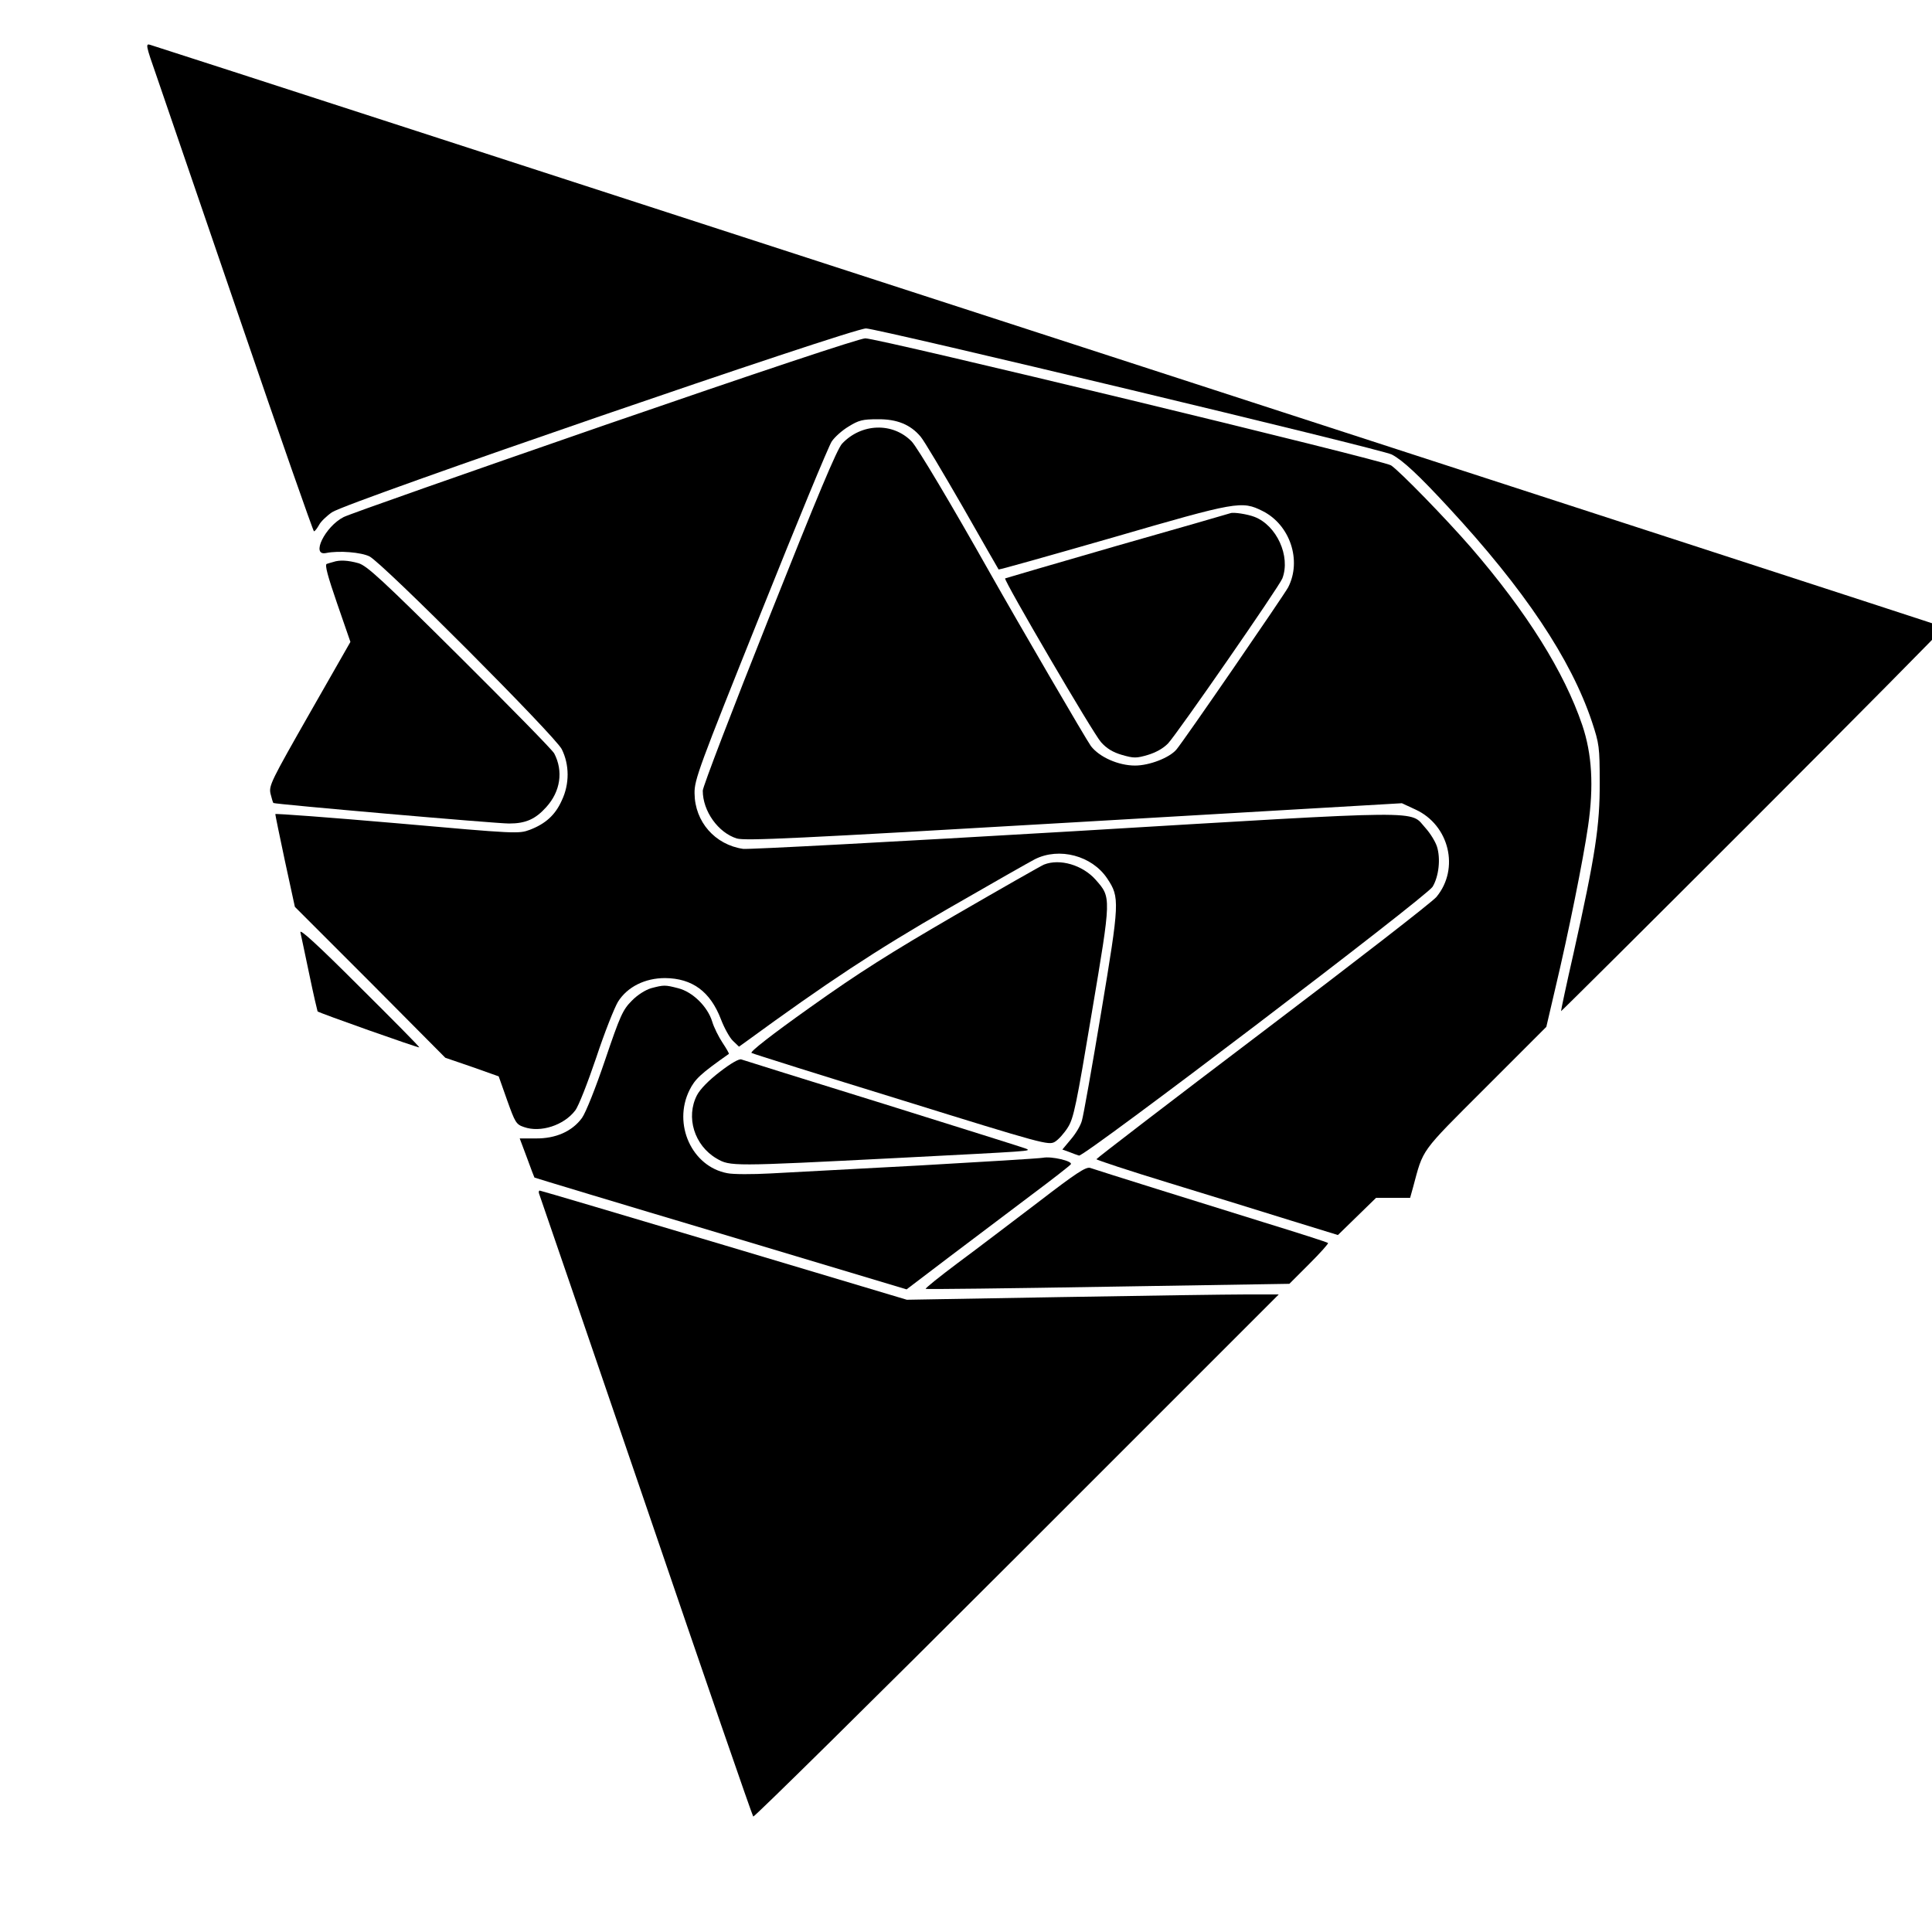 <?xml version="1.0" standalone="no"?>
<!DOCTYPE svg PUBLIC "-//W3C//DTD SVG 20010904//EN"
 "http://www.w3.org/TR/2001/REC-SVG-20010904/DTD/svg10.dtd">
<svg version="1.0" xmlns="http://www.w3.org/2000/svg"
 width="16pt" height="16pt" viewBox="0 0 16 16"
 preserveAspectRatio="xMidYMid meet">
<g transform="translate(0,16) scale(0.002,-0.002)"
fill="#000000" stroke="none">
<path d="M649 7683 c26 -76 182 -531 346 -1010 164 -480 302 -873 305 -873 4
0 13 12 21 26 7 14 32 38 54 53 60 42 2152 761 2211 761 46 0 2139 -501 2177
-522 46 -24 113 -87 234 -218 316 -341 508 -629 595 -889 30 -91 32 -104 32
-251 1 -178 -18 -302 -108 -706 -30 -131 -53 -240 -52 -241 1 -1 359 355 796
792 437 437 792 796 790 798 -4 3 -7337 2384 -7427 2411 -21 7 -20 0 26 -131z"/>
<path d="M2505 6240 c-572 -198 -1059 -369 -1082 -381 -77 -39 -137 -162 -73
-149 54 11 146 3 180 -14 56 -29 767 -742 796 -798 32 -64 33 -144 0 -213 -27
-60 -67 -96 -132 -121 -46 -17 -54 -17 -550 27 -277 24 -504 41 -504 38 0 -4
18 -92 40 -195 l41 -189 312 -312 311 -313 111 -38 110 -39 35 -99 c33 -92 37
-100 70 -111 68 -24 165 7 212 69 14 18 52 116 87 219 34 103 75 206 90 231
39 62 112 98 195 98 113 -1 187 -56 231 -170 14 -37 37 -78 50 -90 l25 -24 28
20 c337 246 538 379 837 551 182 105 344 197 360 205 101 51 237 15 300 -80
52 -78 51 -96 -25 -552 -38 -228 -74 -431 -80 -450 -5 -20 -26 -55 -46 -78
l-35 -42 28 -10 c15 -6 34 -13 41 -15 20 -7 1438 1071 1464 1113 26 43 34 117
18 167 -7 21 -28 55 -47 76 -68 75 31 76 -1458 -13 -731 -43 -1347 -76 -1368
-73 -116 17 -200 112 -201 230 -1 56 18 107 273 743 150 375 283 697 295 714
12 18 43 46 70 62 42 26 58 30 120 30 80 1 136 -22 178 -72 14 -16 91 -146
173 -288 81 -143 149 -260 150 -262 2 -2 214 58 472 132 516 150 535 153 621
110 114 -57 163 -205 106 -316 -17 -32 -435 -640 -463 -672 -29 -34 -112 -66
-171 -66 -69 0 -148 35 -183 81 -19 26 -300 508 -419 719 -159 282 -299 517
-323 542 -78 80 -208 76 -288 -9 -21 -22 -104 -221 -302 -719 -151 -379 -275
-702 -275 -718 0 -85 64 -174 141 -198 37 -10 234 -1 1398 67 l1356 79 56 -26
c140 -64 184 -245 87 -362 -16 -20 -340 -271 -719 -558 -379 -287 -689 -525
-689 -528 0 -3 136 -48 303 -99 166 -51 391 -120 499 -154 l198 -61 79 77 79
77 70 0 71 0 12 43 c44 163 26 139 300 413 l252 252 38 163 c53 223 115 530
135 669 24 166 16 298 -24 417 -75 221 -229 467 -460 735 -106 122 -296 317
-332 341 -32 21 -2126 527 -2177 526 -23 0 -455 -144 -1078 -359z"/>
<path d="M5095 5875 c-5 -2 -217 -63 -470 -135 -253 -73 -461 -134 -463 -135
-7 -7 365 -643 397 -678 23 -26 49 -42 87 -53 49 -14 59 -14 107 0 33 10 64
27 84 48 39 42 460 649 473 683 35 92 -24 220 -116 255 -29 11 -86 20 -99 15z"/>
<path d="M1380 5673 c-8 -2 -21 -6 -27 -8 -9 -3 4 -51 43 -164 l55 -159 -169
-296 c-159 -279 -169 -299 -162 -332 5 -20 10 -37 12 -39 5 -5 920 -85 976
-85 69 0 109 18 154 68 59 65 71 149 33 222 -7 14 -184 194 -392 401 -320 318
-384 377 -419 387 -43 12 -78 14 -104 5z"/>
<path d="M4323 4420 c-12 -5 -177 -99 -367 -209 -267 -155 -402 -240 -601
-382 -162 -115 -251 -185 -243 -189 7 -4 287 -92 621 -195 589 -183 609 -188
635 -173 15 9 39 36 54 60 24 38 35 92 99 475 81 481 81 476 16 550 -54 61
-148 89 -214 63z"/>
<path d="M1244 4139 c3 -14 20 -93 37 -175 17 -82 33 -150 34 -152 5 -6 418
-152 421 -149 2 2 -110 115 -248 252 -177 177 -249 242 -244 224z"/>
<path d="M2696 3908 c-23 -7 -56 -27 -80 -52 -37 -37 -48 -61 -110 -244 -40
-118 -80 -218 -96 -241 -41 -56 -109 -86 -192 -85 l-66 0 30 -80 c16 -44 30
-81 31 -82 1 -1 348 -106 771 -232 l770 -231 179 136 c99 75 251 189 338 255
87 65 160 122 163 127 9 13 -80 34 -115 27 -17 -3 -248 -17 -512 -32 -265 -14
-543 -29 -617 -33 -74 -4 -154 -4 -178 1 -147 27 -227 203 -157 344 23 46 45
67 163 150 2 1 -10 22 -26 46 -16 24 -36 64 -43 88 -19 62 -81 123 -141 138
-54 14 -59 14 -112 0z"/>
<path d="M2981 3562 c-46 -35 -82 -72 -95 -97 -47 -91 -11 -208 81 -262 57
-33 60 -33 748 2 561 29 555 28 535 38 -8 4 -274 87 -590 186 -316 98 -582
181 -590 184 -9 4 -44 -16 -89 -51z"/>
<path d="M4299 3022 c-107 -81 -256 -195 -332 -251 -76 -57 -136 -105 -134
-108 2 -2 342 2 755 9 l751 12 83 83 c45 45 80 84 77 86 -2 3 -121 41 -264 85
-258 80 -680 212 -721 226 -18 5 -59 -22 -215 -142z"/>
<path d="M2232 3058 c3 -7 202 -589 443 -1293 240 -704 440 -1283 444 -1287 3
-4 495 481 1091 1077 l1085 1085 -135 0 c-74 0 -421 -5 -770 -11 l-635 -11
-756 226 c-416 124 -760 226 -764 226 -4 0 -5 -6 -3 -12z"/>
</g>
</svg>
